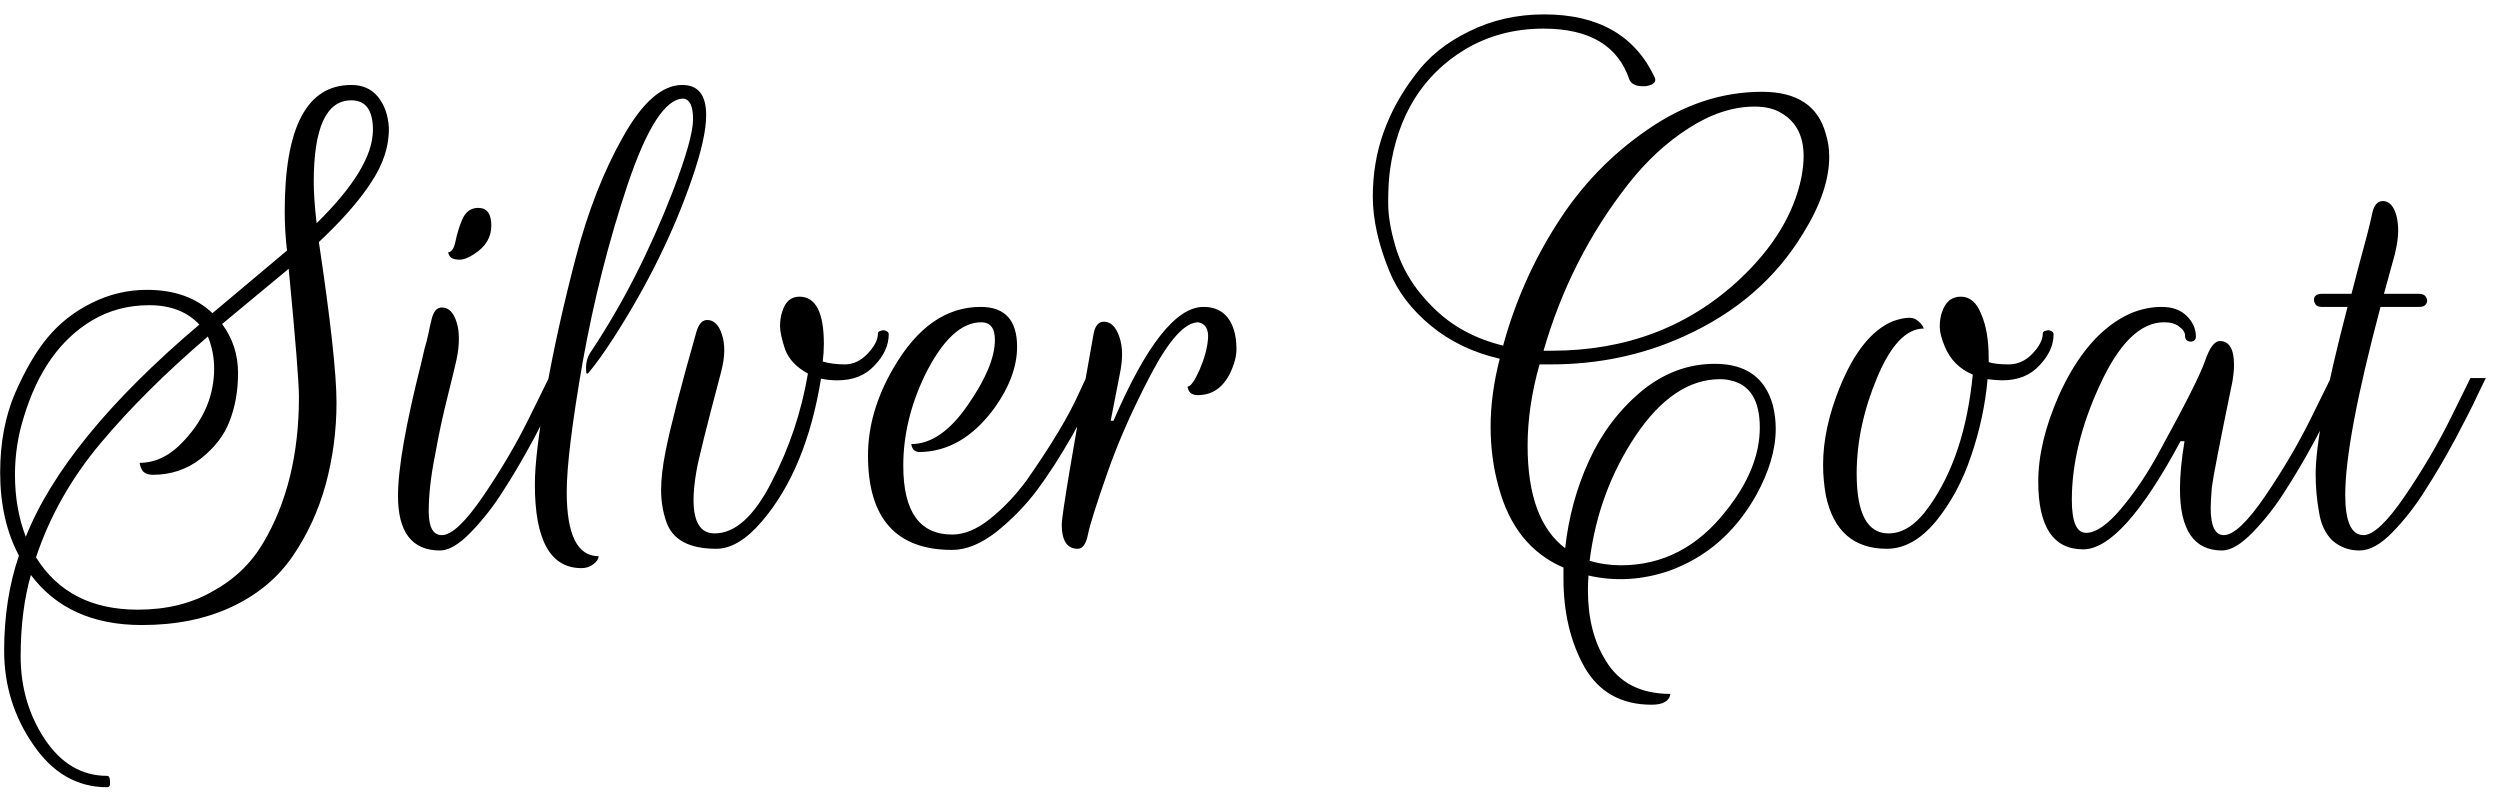 <svg width="123" height="39" viewBox="0 0 123 39" fill="none" xmlns="http://www.w3.org/2000/svg">
<path d="M0.932 27.336C0.316 26.179 0.008 24.816 0.008 23.248C0.008 21.792 0.251 20.495 0.736 19.356C1.24 18.199 1.781 17.275 2.36 16.584C2.957 15.875 3.676 15.315 4.516 14.904C5.375 14.475 6.28 14.26 7.232 14.26C8.576 14.26 9.649 14.643 10.452 15.408L14.12 12.328C14.045 11.675 14.008 11.031 14.008 10.396C14.008 6.252 15.1 4.18 17.284 4.18C17.844 4.18 18.283 4.376 18.6 4.768C18.917 5.16 19.095 5.664 19.132 6.28C19.151 7.176 18.861 8.072 18.264 8.968C17.685 9.864 16.827 10.844 15.688 11.908C16.267 15.772 16.556 18.404 16.556 19.804C16.556 21.185 16.379 22.529 16.024 23.836C15.669 25.124 15.128 26.3 14.4 27.364C13.672 28.428 12.673 29.259 11.404 29.856C10.135 30.453 8.66 30.752 6.98 30.752C4.572 30.752 2.752 29.931 1.52 28.288C1.184 29.464 1.016 30.799 1.016 32.292C1.016 33.804 1.408 35.157 2.192 36.352C2.995 37.565 4.021 38.172 5.272 38.172C5.365 38.172 5.412 38.265 5.412 38.452C5.431 38.639 5.384 38.732 5.272 38.732C3.797 38.732 2.584 38.032 1.632 36.632C0.68 35.251 0.204 33.711 0.204 32.012C0.204 30.313 0.447 28.755 0.932 27.336ZM10.928 15.94C11.451 16.649 11.712 17.452 11.712 18.348C11.712 19.225 11.572 20.019 11.292 20.728C11.031 21.419 10.555 22.035 9.864 22.576C9.192 23.099 8.408 23.36 7.512 23.36C7.325 23.36 7.176 23.313 7.064 23.22C6.971 23.127 6.905 22.977 6.868 22.772C7.671 22.772 8.408 22.399 9.08 21.652C10.051 20.607 10.536 19.431 10.536 18.124C10.536 17.583 10.433 17.06 10.228 16.556C8.137 18.348 6.373 20.103 4.936 21.82C3.499 23.537 2.444 25.404 1.772 27.42C2.836 29.137 4.507 29.996 6.784 29.996C8.184 29.996 9.407 29.697 10.452 29.1C11.516 28.521 12.347 27.728 12.944 26.72C14.12 24.741 14.708 22.343 14.708 19.524C14.708 18.833 14.54 16.733 14.204 13.224L10.928 15.94ZM9.808 15.968C9.211 15.333 8.389 15.016 7.344 15.016C6.299 15.016 5.356 15.268 4.516 15.772C2.967 16.705 1.856 18.273 1.184 20.476C0.885 21.409 0.736 22.371 0.736 23.36C0.736 24.461 0.913 25.479 1.268 26.412C2.556 23.183 5.403 19.701 9.808 15.968ZM15.436 8.968C15.436 9.472 15.483 10.144 15.576 10.984C17.424 9.173 18.348 7.643 18.348 6.392C18.348 5.421 17.993 4.936 17.284 4.936C16.052 4.936 15.436 6.28 15.436 8.968ZM23.529 10.228C23.959 10.228 24.173 10.517 24.173 11.096C24.173 11.675 23.893 12.141 23.333 12.496C23.053 12.683 22.811 12.776 22.605 12.776C22.306 12.776 22.129 12.683 22.073 12.496L22.045 12.412C22.213 12.412 22.334 12.235 22.409 11.88C22.484 11.507 22.596 11.143 22.745 10.788C22.913 10.415 23.174 10.228 23.529 10.228ZM21.737 26.328C22.223 26.328 22.904 25.684 23.781 24.396C24.659 23.108 25.415 21.82 26.049 20.532L27.001 18.6H27.757C27.645 18.824 27.496 19.132 27.309 19.524C27.141 19.897 26.796 20.579 26.273 21.568C25.75 22.539 25.247 23.397 24.761 24.144C24.294 24.891 23.762 25.572 23.165 26.188C22.587 26.785 22.082 27.084 21.653 27.084C20.272 27.084 19.581 26.188 19.581 24.396C19.581 23.052 19.964 20.868 20.729 17.844C20.804 17.527 20.86 17.284 20.897 17.116C20.953 16.948 21.009 16.733 21.065 16.472C21.121 16.192 21.177 15.94 21.233 15.716C21.326 15.324 21.494 15.128 21.737 15.128C22.073 15.128 22.316 15.371 22.465 15.856C22.54 16.08 22.577 16.351 22.577 16.668C22.577 16.985 22.54 17.321 22.465 17.676C22.39 18.012 22.269 18.516 22.101 19.188C21.933 19.86 21.802 20.411 21.709 20.84C21.616 21.269 21.513 21.792 21.401 22.408C21.196 23.435 21.093 24.349 21.093 25.152C21.093 25.936 21.308 26.328 21.737 26.328ZM33.091 9.444C33.763 7.689 34.099 6.495 34.099 5.86C34.099 5.225 33.94 4.889 33.623 4.852C32.746 4.852 31.831 6.261 30.879 9.08C29.946 11.88 29.208 14.792 28.667 17.816C28.144 20.821 27.883 22.949 27.883 24.2C27.883 26.309 28.406 27.364 29.451 27.364C29.451 27.495 29.367 27.625 29.199 27.756C29.031 27.887 28.835 27.952 28.611 27.952C27.08 27.952 26.315 26.58 26.315 23.836C26.315 22.828 26.502 21.288 26.875 19.216C27.248 17.125 27.734 14.941 28.331 12.664C28.928 10.387 29.703 8.408 30.655 6.728C31.607 5.029 32.578 4.18 33.567 4.18C34.351 4.18 34.743 4.675 34.743 5.664C34.743 6.411 34.51 7.456 34.043 8.8C33.147 11.413 31.859 14.027 30.179 16.64C29.731 17.331 29.33 17.891 28.975 18.32C28.882 18.432 28.835 18.395 28.835 18.208C28.816 17.853 28.9 17.545 29.087 17.284C30.618 14.988 31.952 12.375 33.091 9.444ZM39.33 14.596C40.133 14.596 40.534 15.371 40.534 16.92C40.534 17.2 40.515 17.489 40.478 17.788C40.795 17.881 41.159 17.928 41.57 17.928C41.98 17.928 42.354 17.751 42.69 17.396C43.026 17.041 43.194 16.715 43.194 16.416C43.194 16.341 43.24 16.295 43.334 16.276C43.427 16.239 43.511 16.239 43.586 16.276C43.679 16.313 43.726 16.369 43.726 16.444C43.726 16.985 43.492 17.499 43.026 17.984C42.578 18.469 41.971 18.712 41.206 18.712C40.907 18.712 40.636 18.684 40.394 18.628C39.908 21.615 38.938 23.957 37.482 25.656C36.717 26.552 35.97 27 35.242 27C33.898 27 33.077 26.552 32.778 25.656C32.61 25.171 32.526 24.657 32.526 24.116C32.526 23.575 32.6 22.931 32.75 22.184C32.992 20.971 33.496 19.02 34.262 16.332C34.374 15.94 34.551 15.744 34.794 15.744C35.13 15.744 35.373 15.987 35.522 16.472C35.596 16.677 35.634 16.939 35.634 17.256C35.634 17.555 35.578 17.919 35.466 18.348C34.757 21.017 34.355 22.632 34.262 23.192C34.169 23.733 34.122 24.2 34.122 24.592C34.122 25.693 34.467 26.244 35.158 26.244C36.166 26.244 37.099 25.404 37.958 23.724C38.835 22.044 39.432 20.261 39.75 18.376C39.19 18.077 38.816 17.685 38.63 17.2C38.462 16.696 38.378 16.313 38.378 16.052C38.378 15.772 38.415 15.529 38.49 15.324C38.639 14.839 38.919 14.596 39.33 14.596ZM44.441 22.912C44.441 25.171 45.244 26.3 46.849 26.3C47.447 26.3 48.072 26.039 48.725 25.516C49.397 24.975 50.004 24.331 50.545 23.584C51.74 21.867 52.58 20.467 53.065 19.384L53.429 18.6H54.185C53.868 19.347 53.401 20.271 52.785 21.372C52.169 22.455 51.581 23.369 51.021 24.116C50.461 24.863 49.798 25.544 49.033 26.16C48.268 26.757 47.54 27.056 46.849 27.056C44.087 27.056 42.705 25.507 42.705 22.408C42.705 20.971 43.125 19.533 43.965 18.096C45.123 16.099 46.55 15.1 48.249 15.1C49.444 15.1 50.041 15.753 50.041 17.06C50.041 18.031 49.668 19.039 48.921 20.084C47.876 21.503 46.653 22.221 45.253 22.24C45.048 22.24 44.917 22.147 44.861 21.96L44.833 21.848C45.804 21.848 46.728 21.213 47.605 19.944C48.501 18.656 48.949 17.583 48.949 16.724C48.949 16.145 48.725 15.856 48.277 15.856C47.288 15.856 46.364 16.724 45.505 18.46C44.796 19.935 44.441 21.419 44.441 22.912ZM53.022 27C52.499 27 52.238 26.599 52.238 25.796C52.238 25.367 52.761 22.24 53.806 16.416C53.881 16.024 54.049 15.828 54.31 15.828C54.646 15.828 54.898 16.071 55.066 16.556C55.159 16.817 55.206 17.107 55.206 17.424C55.206 17.723 55.169 18.049 55.094 18.404L54.646 20.7H54.786C56.391 16.967 57.866 15.1 59.21 15.1C59.957 15.1 60.451 15.464 60.694 16.192C60.787 16.472 60.834 16.799 60.834 17.172C60.834 17.527 60.731 17.919 60.526 18.348C60.171 19.076 59.639 19.44 58.93 19.44C58.781 19.44 58.659 19.403 58.566 19.328C58.491 19.253 58.445 19.151 58.426 19.02C58.575 19.02 58.771 18.749 59.014 18.208C59.257 17.648 59.397 17.135 59.434 16.668C59.471 16.201 59.313 15.931 58.958 15.856C58.305 15.856 57.53 16.705 56.634 18.404C55.738 20.103 55.019 21.727 54.478 23.276C53.937 24.825 53.619 25.833 53.526 26.3C53.433 26.767 53.265 27 53.022 27ZM75.942 1.408C74.523 1.408 73.244 1.744 72.106 2.416C69.996 3.685 68.755 5.683 68.382 8.408C68.326 8.837 68.298 9.36 68.298 9.976C68.298 10.592 68.41 11.283 68.634 12.048C68.951 13.187 69.576 14.213 70.51 15.128C71.424 16.043 72.572 16.668 73.954 17.004C74.532 14.876 75.41 12.888 76.586 11.04C77.762 9.173 79.246 7.624 81.038 6.392C82.83 5.141 84.715 4.516 86.694 4.516C88.411 4.516 89.456 5.207 89.83 6.588C89.942 6.943 89.998 7.316 89.998 7.708C89.998 8.847 89.568 10.107 88.71 11.488C87.366 13.709 85.406 15.399 82.83 16.556C80.814 17.471 78.639 17.928 76.306 17.928H75.746C75.354 19.309 75.158 20.644 75.158 21.932C75.158 24.359 75.774 26.039 77.006 26.972C77.174 25.441 77.566 24.004 78.182 22.66C78.798 21.316 79.647 20.187 80.73 19.272C81.831 18.357 83.044 17.9 84.37 17.9C85.9 17.9 86.852 18.581 87.226 19.944C87.319 20.317 87.366 20.7 87.366 21.092C87.366 22.119 87.039 23.22 86.386 24.396C85.359 26.207 83.931 27.439 82.102 28.092C80.776 28.54 79.46 28.615 78.154 28.316C78.135 28.559 78.126 28.801 78.126 29.044C78.126 30.407 78.415 31.555 78.994 32.488C79.647 33.589 80.711 34.14 82.186 34.14C82.13 34.495 81.822 34.672 81.262 34.672C79.768 34.672 78.667 34.056 77.958 32.824C77.267 31.592 76.922 30.136 76.922 28.456C76.922 28.269 76.922 28.092 76.922 27.924C75.316 27.233 74.252 25.908 73.73 23.948C73.468 23.015 73.338 22.025 73.338 20.98C73.338 19.935 73.487 18.824 73.786 17.648C72.479 17.349 71.35 16.808 70.398 16.024C69.446 15.24 68.764 14.344 68.354 13.336C67.812 12.011 67.542 10.788 67.542 9.668C67.542 8.548 67.719 7.493 68.074 6.504C68.428 5.515 68.942 4.581 69.614 3.704C70.267 2.808 71.154 2.089 72.274 1.548C73.394 0.988 74.626 0.708 75.97 0.708C78.62 0.708 80.431 1.735 81.402 3.788C81.514 4.012 81.383 4.161 81.01 4.236C80.562 4.273 80.282 4.171 80.17 3.928C79.61 2.248 78.2 1.408 75.942 1.408ZM86.33 5.244C85.266 5.244 84.183 5.599 83.082 6.308C81.999 6.999 81.01 7.913 80.114 9.052C78.21 11.479 76.819 14.213 75.942 17.256H76.334C79.992 17.256 83.072 16.089 85.574 13.756C87.235 12.207 88.252 10.536 88.626 8.744C88.7 8.352 88.738 7.997 88.738 7.68C88.738 6.709 88.383 6.009 87.674 5.58C87.319 5.356 86.871 5.244 86.33 5.244ZM84.622 18.656C83.11 18.656 81.728 19.58 80.478 21.428C79.246 23.276 78.49 25.329 78.21 27.588C78.695 27.737 79.208 27.812 79.75 27.812C81.803 27.812 83.53 26.916 84.93 25.124C86.031 23.743 86.582 22.38 86.582 21.036C86.582 19.692 86.096 18.917 85.126 18.712C84.976 18.675 84.808 18.656 84.622 18.656ZM91.348 23.304C91.348 25.264 91.871 26.244 92.916 26.244C93.625 26.244 94.288 25.805 94.904 24.928C96.08 23.285 96.799 21.12 97.06 18.432C96.407 18.152 95.949 17.695 95.688 17.06C95.52 16.668 95.436 16.341 95.436 16.08C95.436 15.8 95.473 15.557 95.548 15.352C95.716 14.848 96.024 14.596 96.472 14.596C96.92 14.596 97.256 14.885 97.48 15.464C97.723 16.024 97.844 16.743 97.844 17.62C97.844 17.676 97.844 17.741 97.844 17.816C98.068 17.891 98.395 17.928 98.824 17.928C99.272 17.928 99.664 17.751 100 17.396C100.336 17.041 100.504 16.715 100.504 16.416C100.504 16.341 100.551 16.295 100.644 16.276C100.737 16.239 100.821 16.239 100.896 16.276C100.989 16.313 101.036 16.369 101.036 16.444C101.036 16.985 100.803 17.499 100.336 17.984C99.888 18.469 99.281 18.712 98.516 18.712C98.329 18.712 98.087 18.693 97.788 18.656C97.676 19.925 97.405 21.185 96.976 22.436C96.565 23.668 95.987 24.741 95.24 25.656C94.493 26.552 93.691 27 92.832 27C91.208 27 90.209 26.132 89.836 24.396C89.743 23.892 89.696 23.379 89.696 22.856C89.696 21.68 89.967 20.42 90.508 19.076C91.217 17.321 92.095 16.229 93.14 15.8C93.681 15.613 94.055 15.585 94.26 15.716C94.465 15.847 94.596 15.996 94.652 16.164C93.793 16.164 93.028 16.967 92.356 18.572C91.684 20.177 91.348 21.755 91.348 23.304ZM102.494 27.028C101.019 27.028 100.282 25.917 100.282 23.696C100.282 22.408 100.618 20.999 101.29 19.468C102.223 17.396 103.409 16.043 104.846 15.408C105.35 15.203 105.854 15.1 106.358 15.1C106.881 15.1 107.291 15.249 107.59 15.548C107.889 15.847 108.038 16.183 108.038 16.556C108.038 16.724 107.945 16.808 107.758 16.808C107.59 16.789 107.506 16.696 107.506 16.528C107.506 16.36 107.413 16.211 107.226 16.08C107.058 15.931 106.806 15.856 106.47 15.856C105.294 15.856 104.23 16.911 103.278 19.02C102.382 20.98 101.934 22.837 101.934 24.592C101.934 25.675 102.167 26.216 102.634 26.216C103.119 26.216 103.698 25.815 104.37 25.012C105.061 24.191 105.695 23.239 106.274 22.156C107.525 19.879 108.262 18.413 108.486 17.76C108.71 17.107 108.953 16.78 109.214 16.78C109.681 16.78 109.914 17.172 109.914 17.956C109.914 18.199 109.886 18.479 109.83 18.796C109.214 21.783 108.878 23.509 108.822 23.976C108.785 24.443 108.766 24.779 108.766 24.984C108.766 25.88 108.981 26.328 109.41 26.328C109.895 26.328 110.577 25.684 111.454 24.396C112.331 23.108 113.087 21.82 113.722 20.532L114.674 18.6H115.43C115.318 18.824 115.169 19.132 114.982 19.524C114.814 19.897 114.469 20.579 113.946 21.568C113.423 22.539 112.919 23.397 112.434 24.144C111.967 24.891 111.435 25.572 110.838 26.188C110.259 26.785 109.755 27.084 109.326 27.084C107.945 27.084 107.254 26.076 107.254 24.06C107.254 23.388 107.329 22.604 107.478 21.708H107.282C105.378 25.255 103.782 27.028 102.494 27.028ZM113.846 14.764C113.846 14.559 113.977 14.456 114.238 14.456H115.694C115.787 14.083 115.909 13.616 116.058 13.056L116.45 11.6C116.562 11.171 116.655 10.779 116.73 10.424C116.823 10.069 116.991 9.892 117.234 9.892C117.551 9.892 117.775 10.135 117.906 10.62C117.962 10.825 117.99 11.077 117.99 11.376C117.99 11.675 117.934 12.057 117.822 12.524L117.29 14.456H119.026C119.194 14.456 119.306 14.512 119.362 14.624C119.437 14.736 119.437 14.848 119.362 14.96C119.306 15.053 119.194 15.1 119.026 15.1H117.122C115.965 19.449 115.386 22.529 115.386 24.34C115.386 25.665 115.685 26.328 116.282 26.328C116.767 26.328 117.449 25.684 118.326 24.396C119.203 23.108 119.959 21.82 120.594 20.532L121.546 18.6H122.302C122.19 18.824 122.041 19.132 121.854 19.524C121.686 19.897 121.341 20.579 120.818 21.568C120.295 22.539 119.791 23.397 119.306 24.144C118.839 24.891 118.307 25.572 117.71 26.188C117.131 26.785 116.59 27.084 116.086 27.084C115.582 27.084 115.143 26.925 114.77 26.608C114.415 26.272 114.191 25.805 114.098 25.208C113.986 24.592 113.93 23.967 113.93 23.332C113.93 21.857 114.453 19.113 115.498 15.1H114.238C114.089 15.1 113.986 15.063 113.93 14.988C113.874 14.895 113.846 14.82 113.846 14.764Z" fill="black"/>
</svg>
